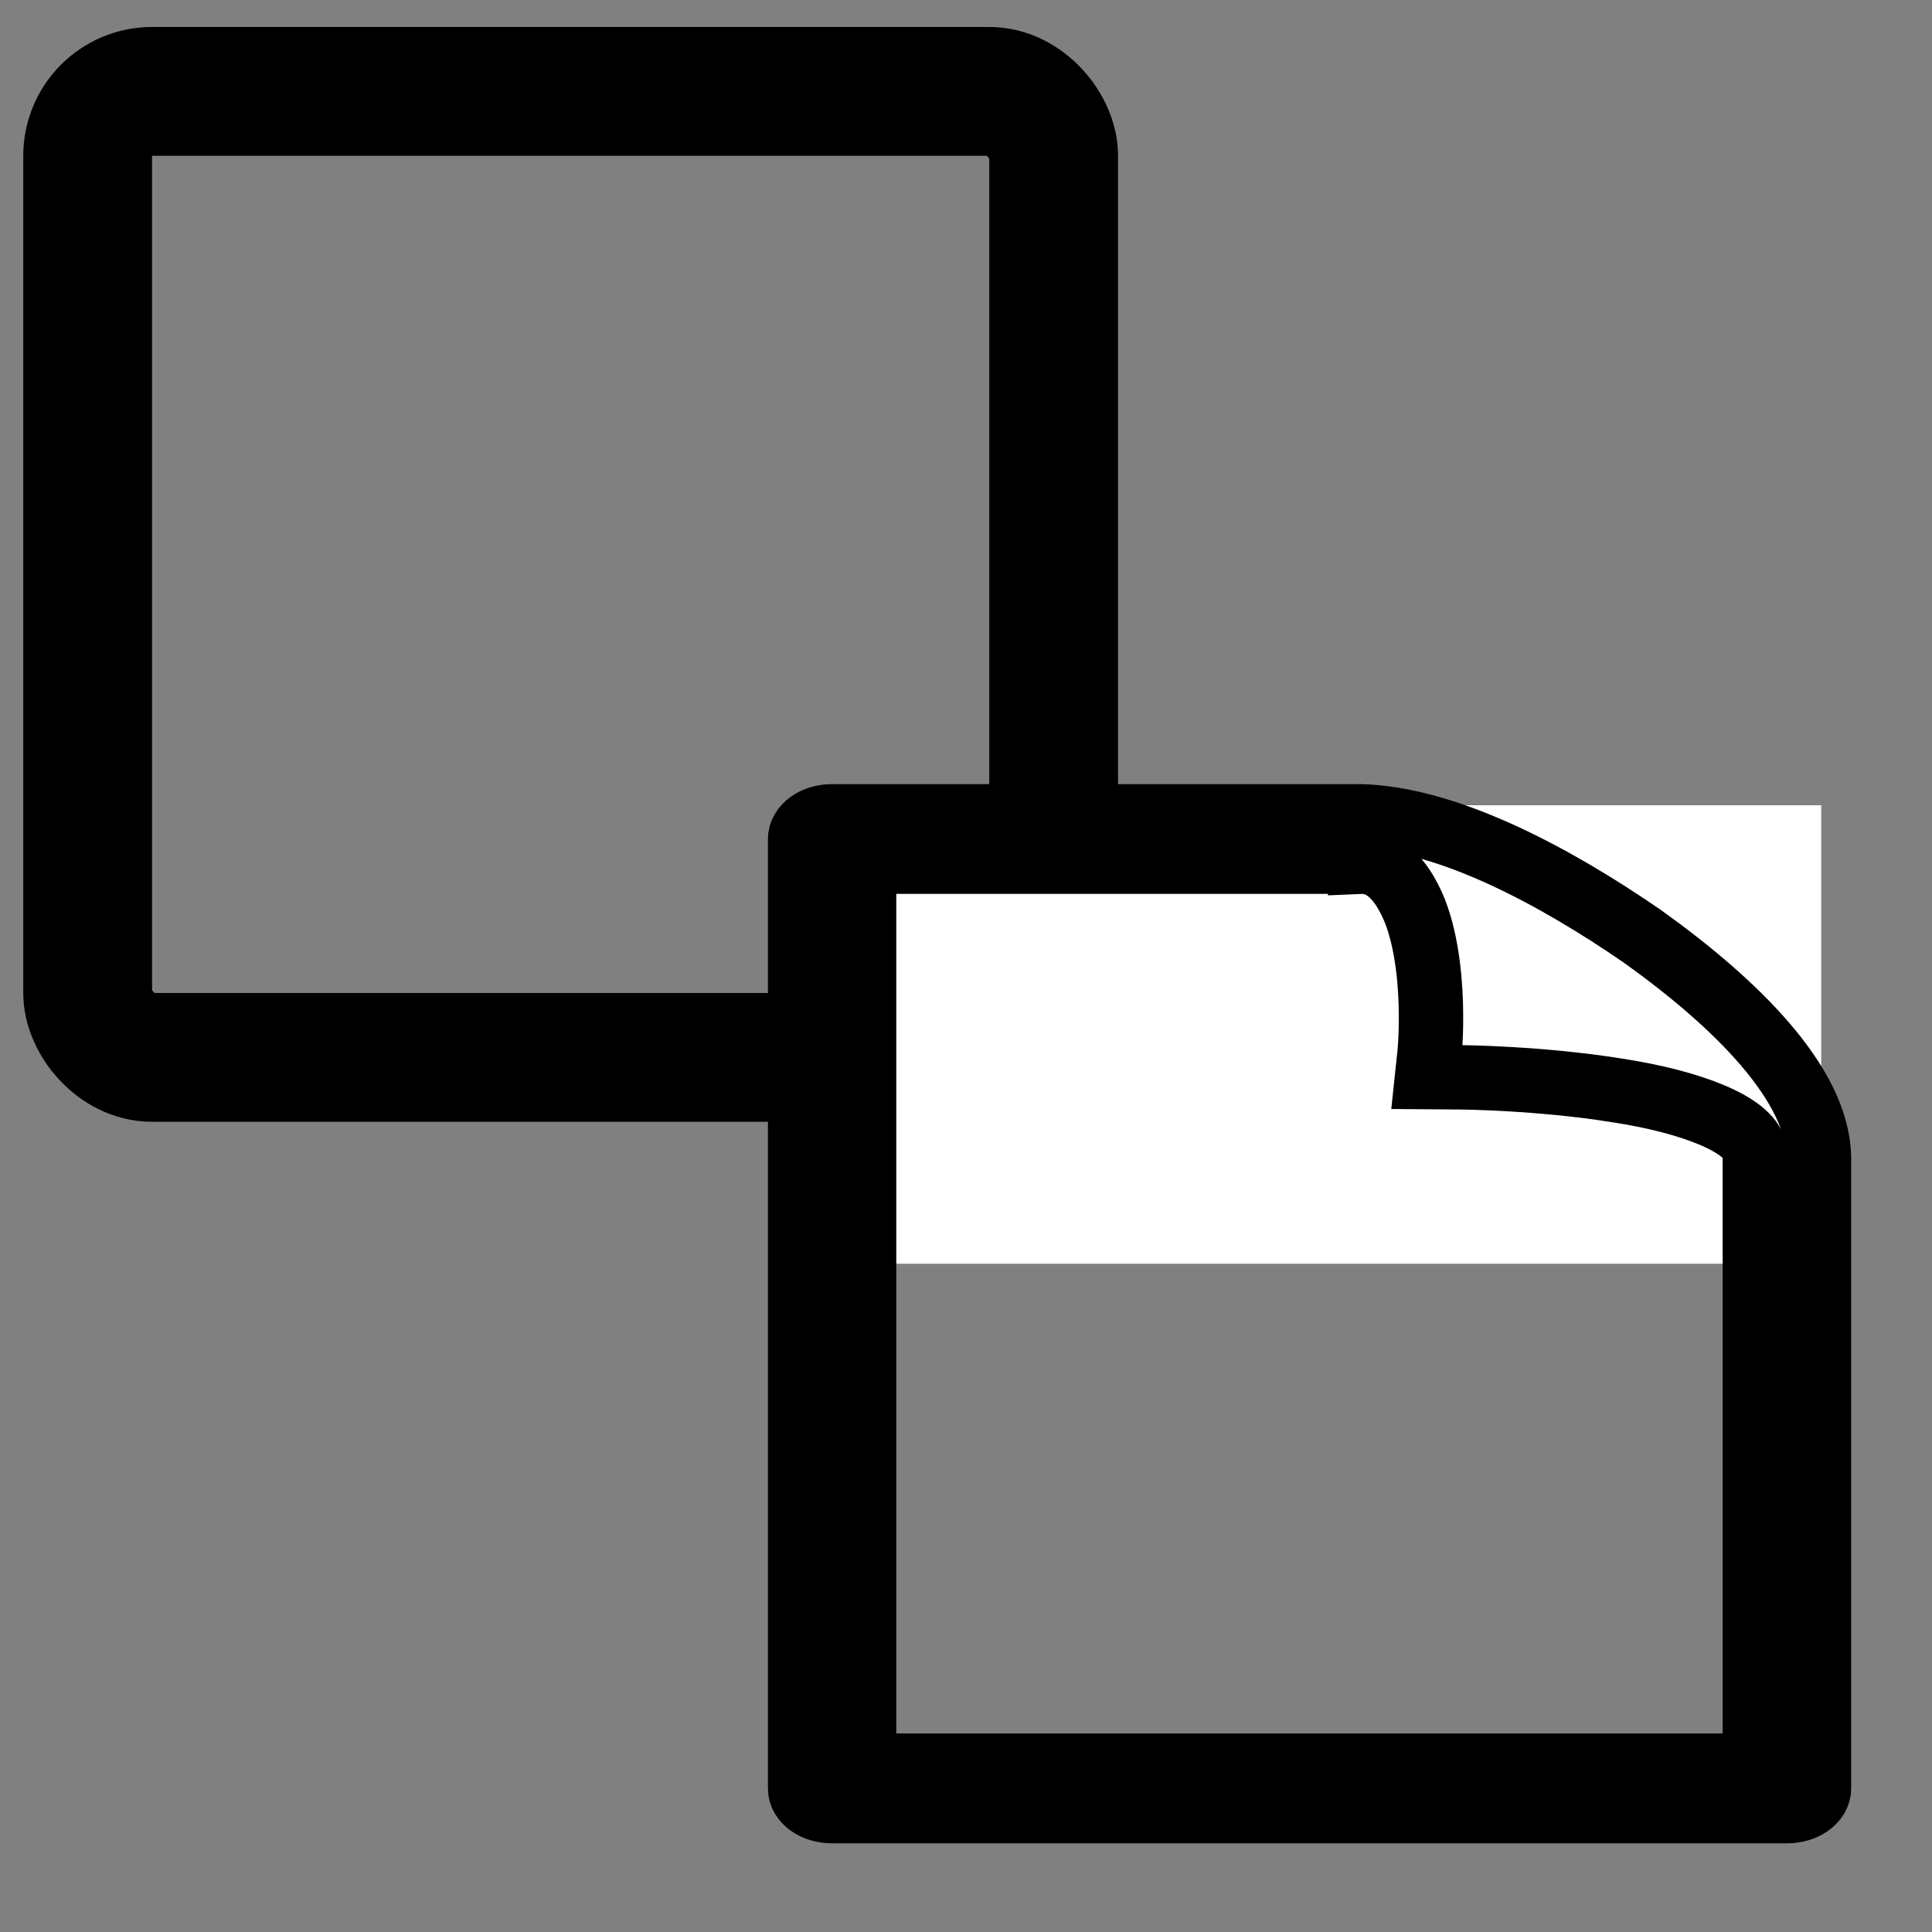 <svg width="600" height="600" xmlns="http://www.w3.org/2000/svg">
 <rect width="100%" height="100%" fill="#808080" stroke="none"/>
 <g>
  <title>Layer 1</title>
  <rect fill="none" stroke-width="40" x="27.223" y="28.379" width="300" height="300" id="svg_1" stroke="#000000" rx="20"/>
  <rect id="svg_15" height="122.384" width="282.08" y="260.081" x="273.514" stroke-width="20" stroke="#ffffff" fill="#ffffff"/>
  <g id="svg_9">
   <rect fill="#ffffff" stroke-width="30" x="667.298" y="95.396" width="300" height="300" id="svg_2" stroke="#000000" rx="20"/>
   <line id="svg_3" y2="159.985" x2="919.761" y1="159.985" x1="710.813" stroke-width="40" stroke="#000000" fill="none"/>
   <line id="svg_4" y2="239.087" x2="919.761" y1="239.087" x1="710.813" stroke-width="40" stroke="#000000" fill="none"/>
   <line id="svg_5" y2="318.189" x2="919.761" y1="318.189" x1="710.813" stroke-width="40" stroke="#000000" fill="none"/>
  </g>
  <path stroke="#000000" id="svg_10" d="m510.093,290.81c-28.16,-19.397 -58.531,-34.935 -83.445,-37.054c-1.356,-0.137 -2.761,-0.218 -4.247,-0.24l-163.968,0c-2.616,0 -5.199,0.721 -7.04,2.061c-1.825,1.305 -2.906,3.137 -2.906,5.004l0,294.85c0,1.855 1.017,3.63 2.906,4.981c1.889,1.328 4.376,2.05 7.04,2.05l296.515,0c2.616,0 5.118,-0.71 7.008,-2.05c1.889,-1.34 2.939,-3.115 2.939,-4.981l0,-196.204c-0.581,-22.775 -25.738,-47.611 -54.801,-68.417zm34.877,257.533l-276.623,0l0,-280.743l154.07,0l0,0.023c6.717,-0.286 12.514,4.42 16.954,15.183c4.037,10.248 5.054,23.611 5.038,32.874c0.032,6.79 -0.436,11.347 -0.436,11.347l-0.791,7.466l10.592,0.08c0.048,0 24.478,0.206 48.44,4.065c23.025,3.527 41.028,10.557 42.708,18.515c0.065,0.71 0.081,1.42 0.065,2.084l0,189.105l-0.016,0z" stroke-width="20" fill="#ffffff"/>
 </g>

</svg>